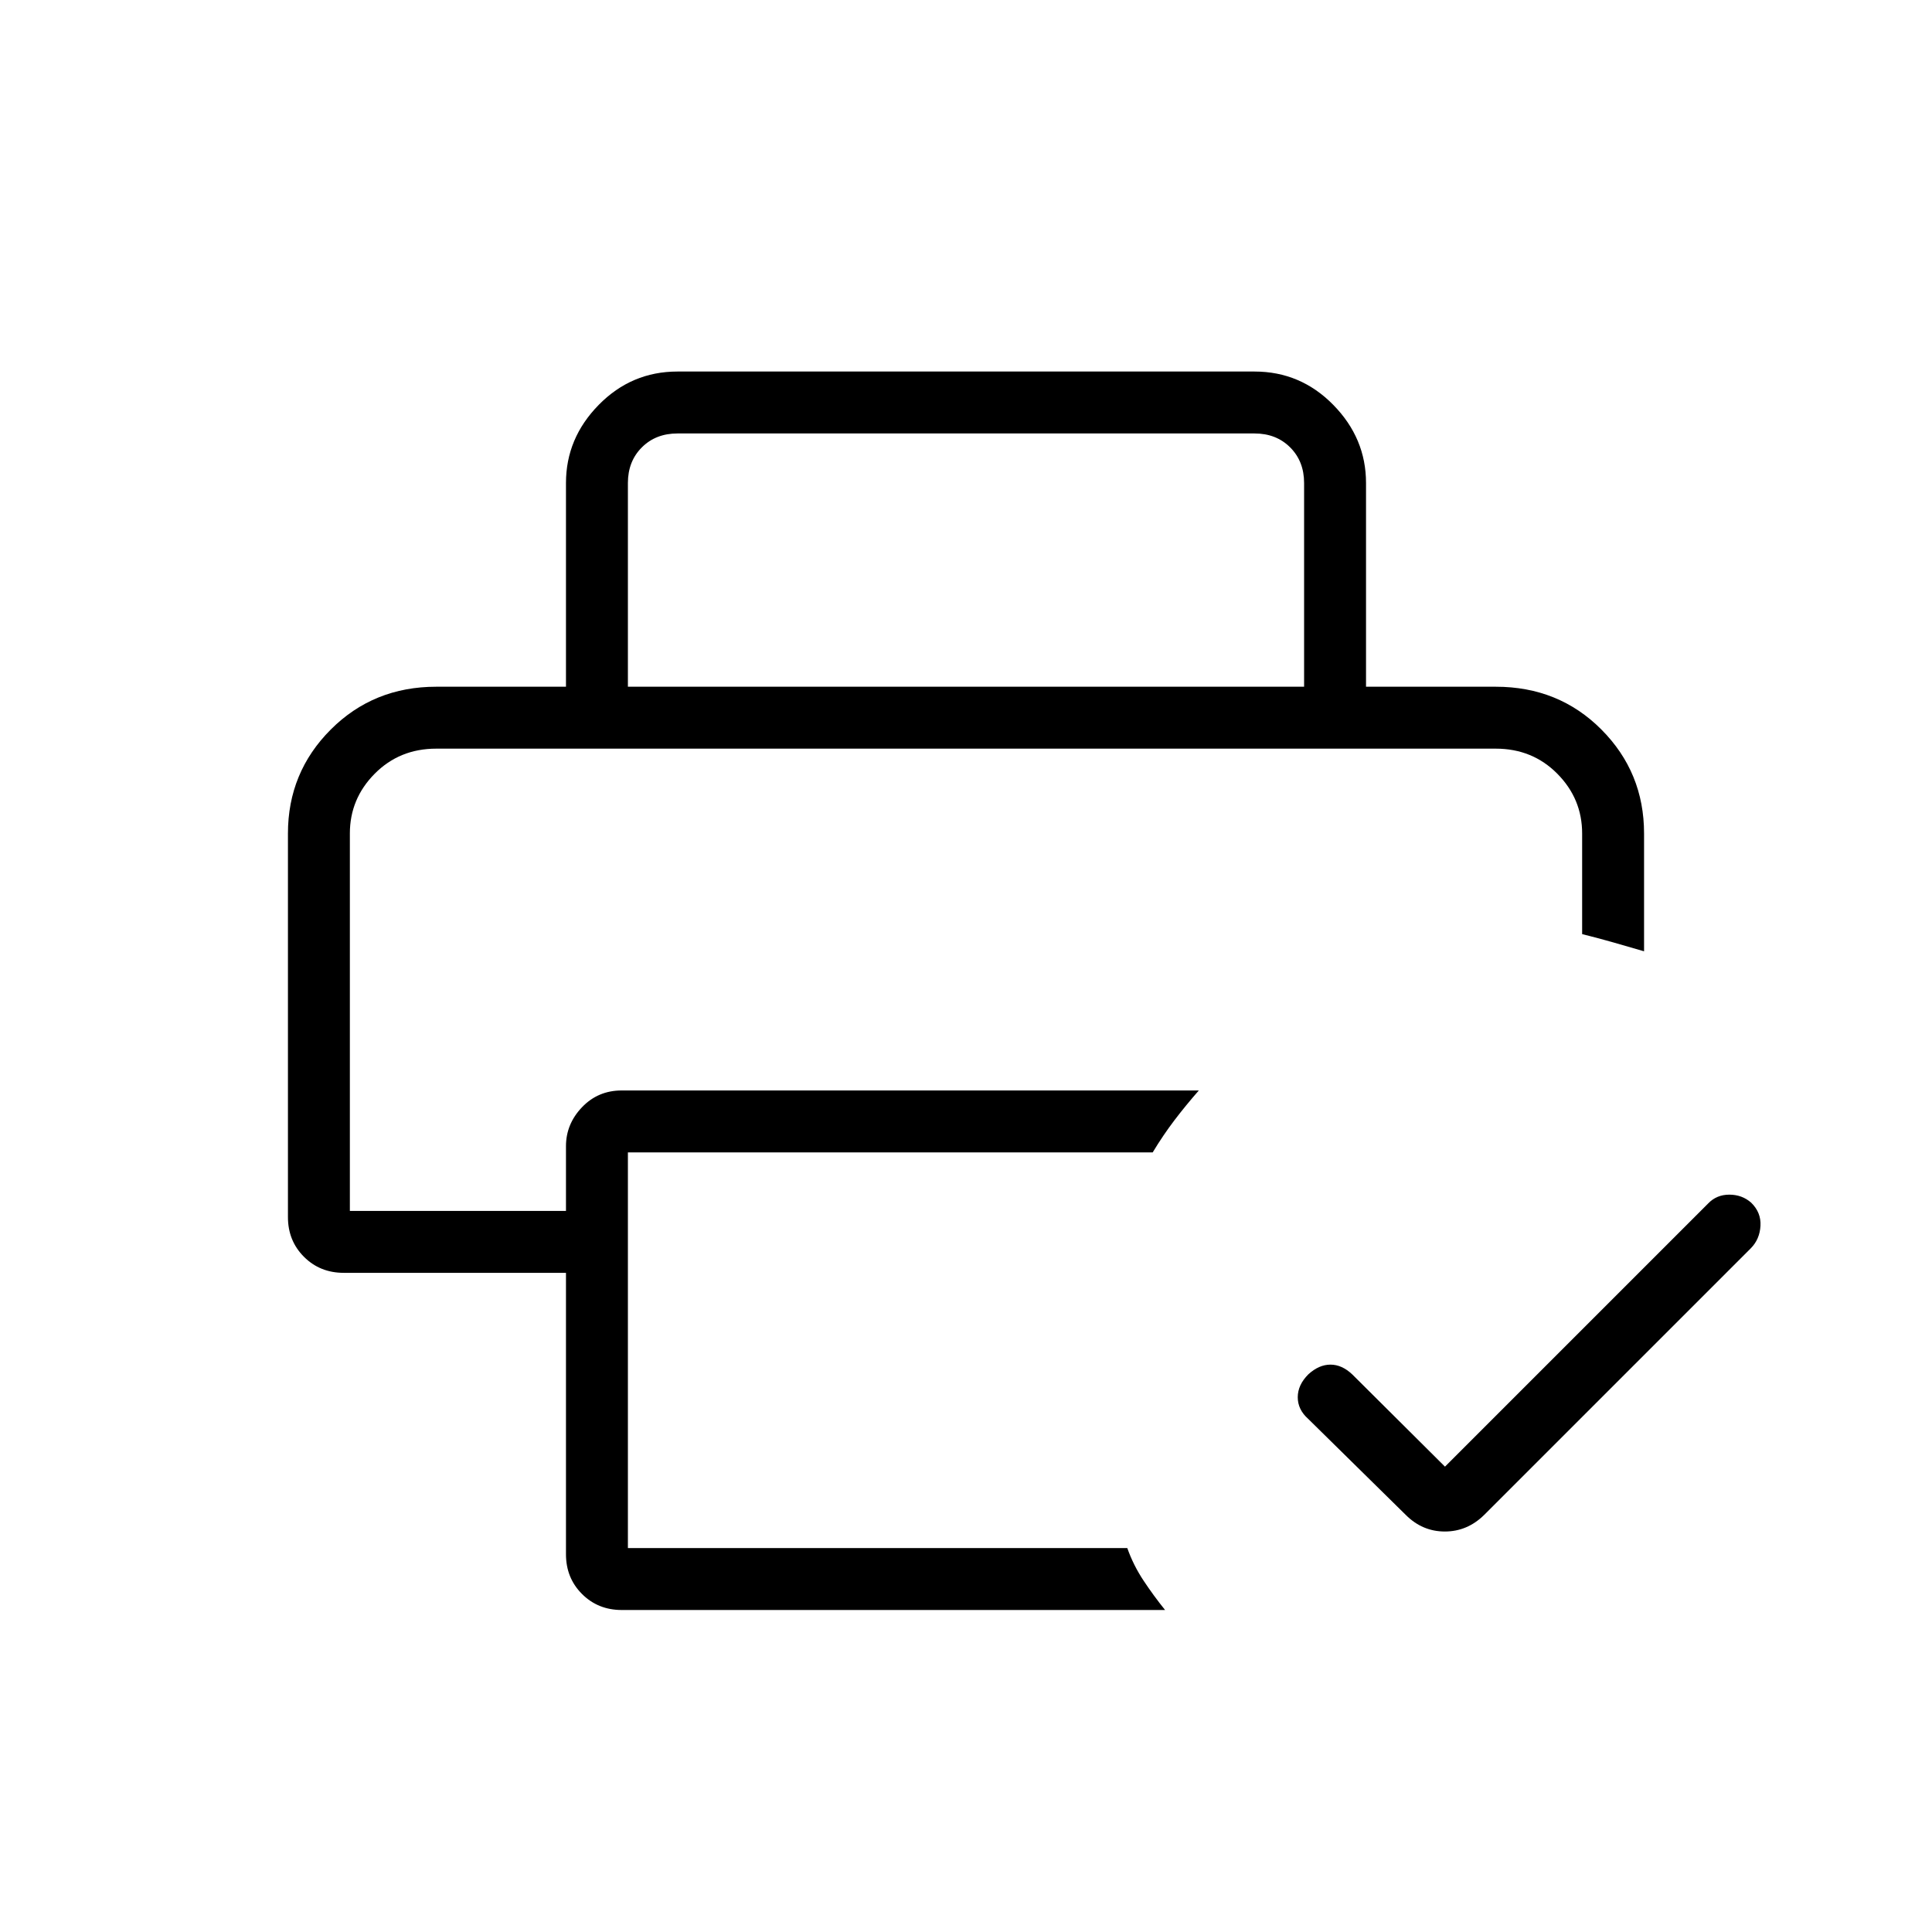<svg xmlns="http://www.w3.org/2000/svg" height="48" viewBox="0 96 960 960" width="48"><path d="M173.846 468h612.308-612.308Zm107.385 400.308V728.462H170.769q-11.769 0-19.731-7.962-7.961-7.961-7.961-19.731V510.154q0-30.358 21.269-51.641 21.269-21.282 52.423-21.282h526.462q31.319 0 52.506 21.282 21.186 21.283 21.186 51.641v58.539q-7.077-2.077-15.038-4.347-7.962-2.269-15.731-4.192v-50q0-17.242-12.34-29.698Q761.473 468 743.231 468H216.769q-18.242 0-30.583 12.456-12.34 12.456-12.34 29.698v187.538h107.385v-32.154q0-11.019 7.961-19.355 7.962-8.337 19.731-8.337h286.769q-6.512 7.427-12.141 14.829-5.628 7.402-10.782 15.94H312v196.616h248.148q3.006 8.538 8.121 16.231 5.116 7.692 10.654 14.538h-270q-11.769 0-19.731-7.961-7.961-7.962-7.961-19.731ZM718 824.769 848.769 694q4.192-4.385 10.523-4.385 6.332 0 10.866 3.994 4.996 4.878 4.611 11.524-.384 6.647-4.769 11.098L737.462 848.769Q729.091 857 717.93 857t-19.392-8.231L650 801q-5.154-4.594-5.154-10.72t5.264-11.384q5.264-4.819 11-4.819T672 779l46 45.769ZM281.231 437.231V336q0-22.25 16.269-38.818 16.269-16.567 39.115-16.567h286.77q22.846 0 39.115 16.567Q678.769 313.75 678.769 336v101.231H648V336q0-10.77-6.923-17.693-6.923-6.923-17.692-6.923h-286.77q-10.769 0-17.692 6.923T312 336v101.231h-30.769Z"/></svg>